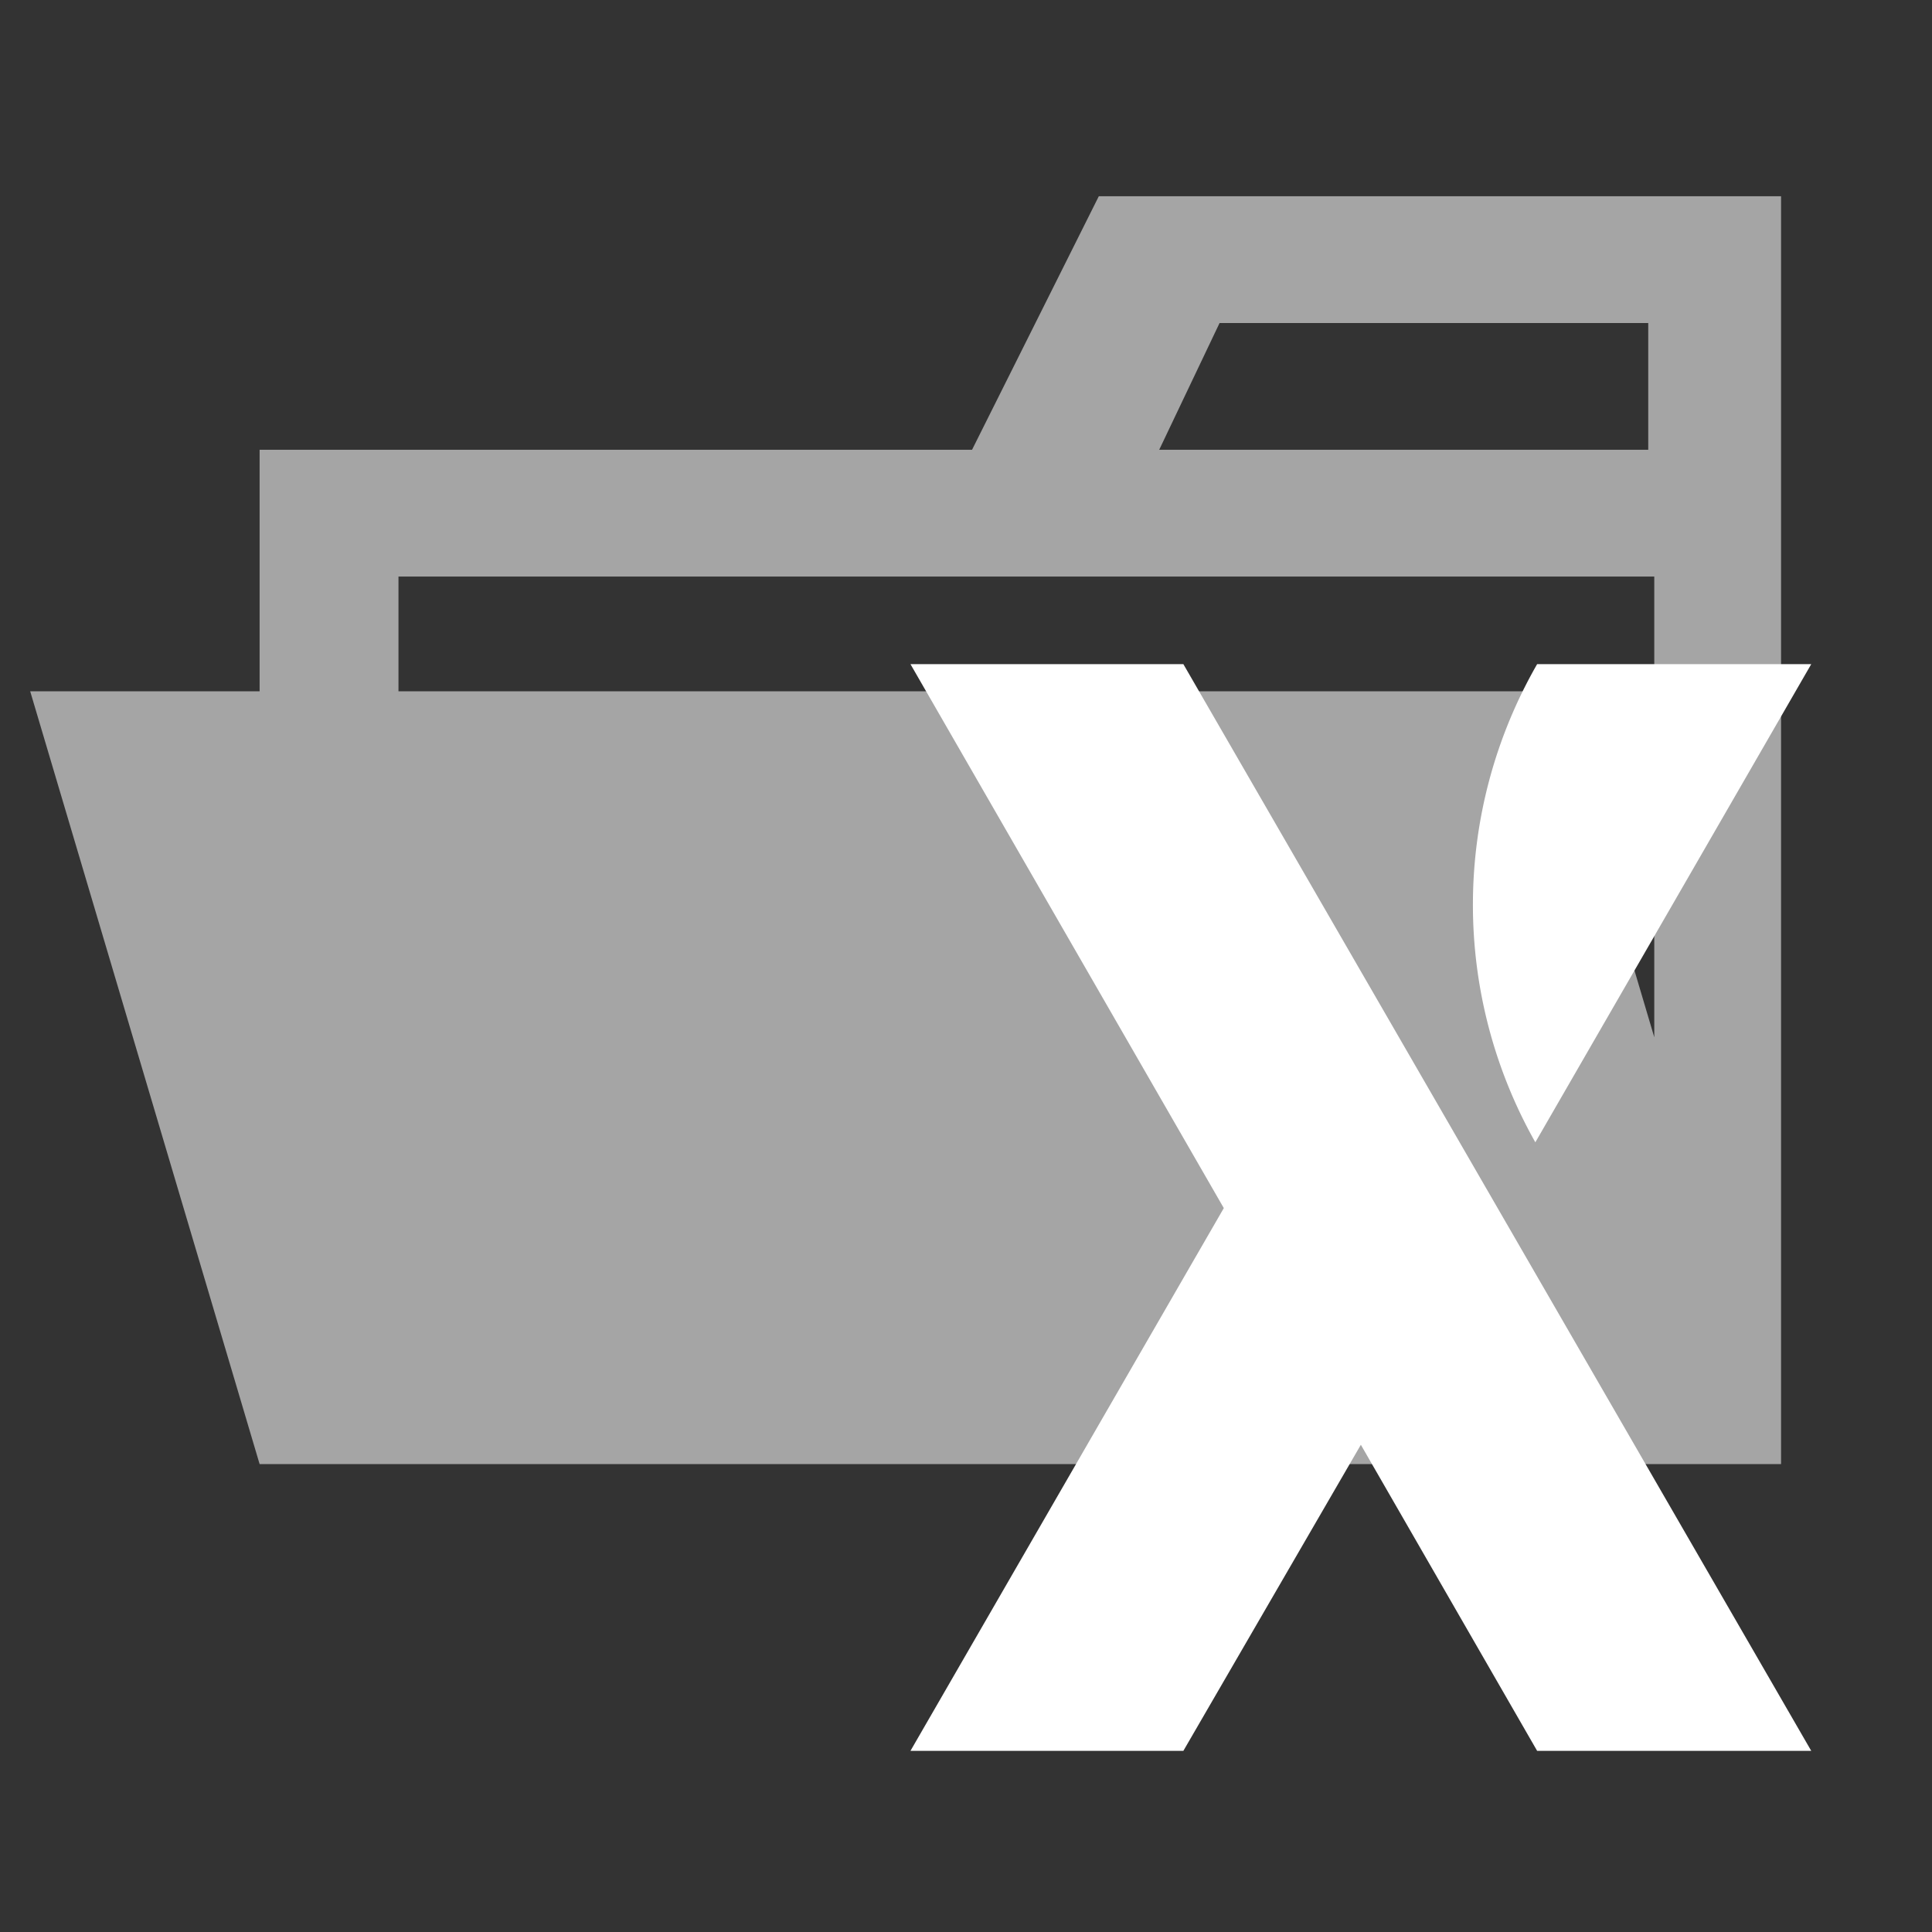 <svg id="vscode-icon-xstate" xmlns="http://www.w3.org/2000/svg" viewBox="0 0 32 32"><rect x="0" y="0" width="32" height="32" fill="#333333" stroke="none"/><g id="folder_type_xstate_opened"><path id="folder" d="M18.2,3.25l-2.1,4.2H4.3v4H.5l3.8,12.8H29.5v-21Zm2,2.1h7.1v2.1H19.2Zm5.5,6.1H6.6V9.55H27.4v7.63Z" style="fill:#a5a5a5"/></g><g id="file_type_xstate"><g id="icon"><g id="icon:part:two"><path d="M25.46,11H30l-4.57,7.92h0A8,8,0,0,1,25.46,11Z" style="fill:#fff"/></g><g id="icon:part:one"><polygon points="30 29 19.6 11 15.08 11 20.27 20.01 15.08 29 19.6 29 22.54 23.93 25.46 29 30 29" style="fill:#fff"/></g></g></g></svg>